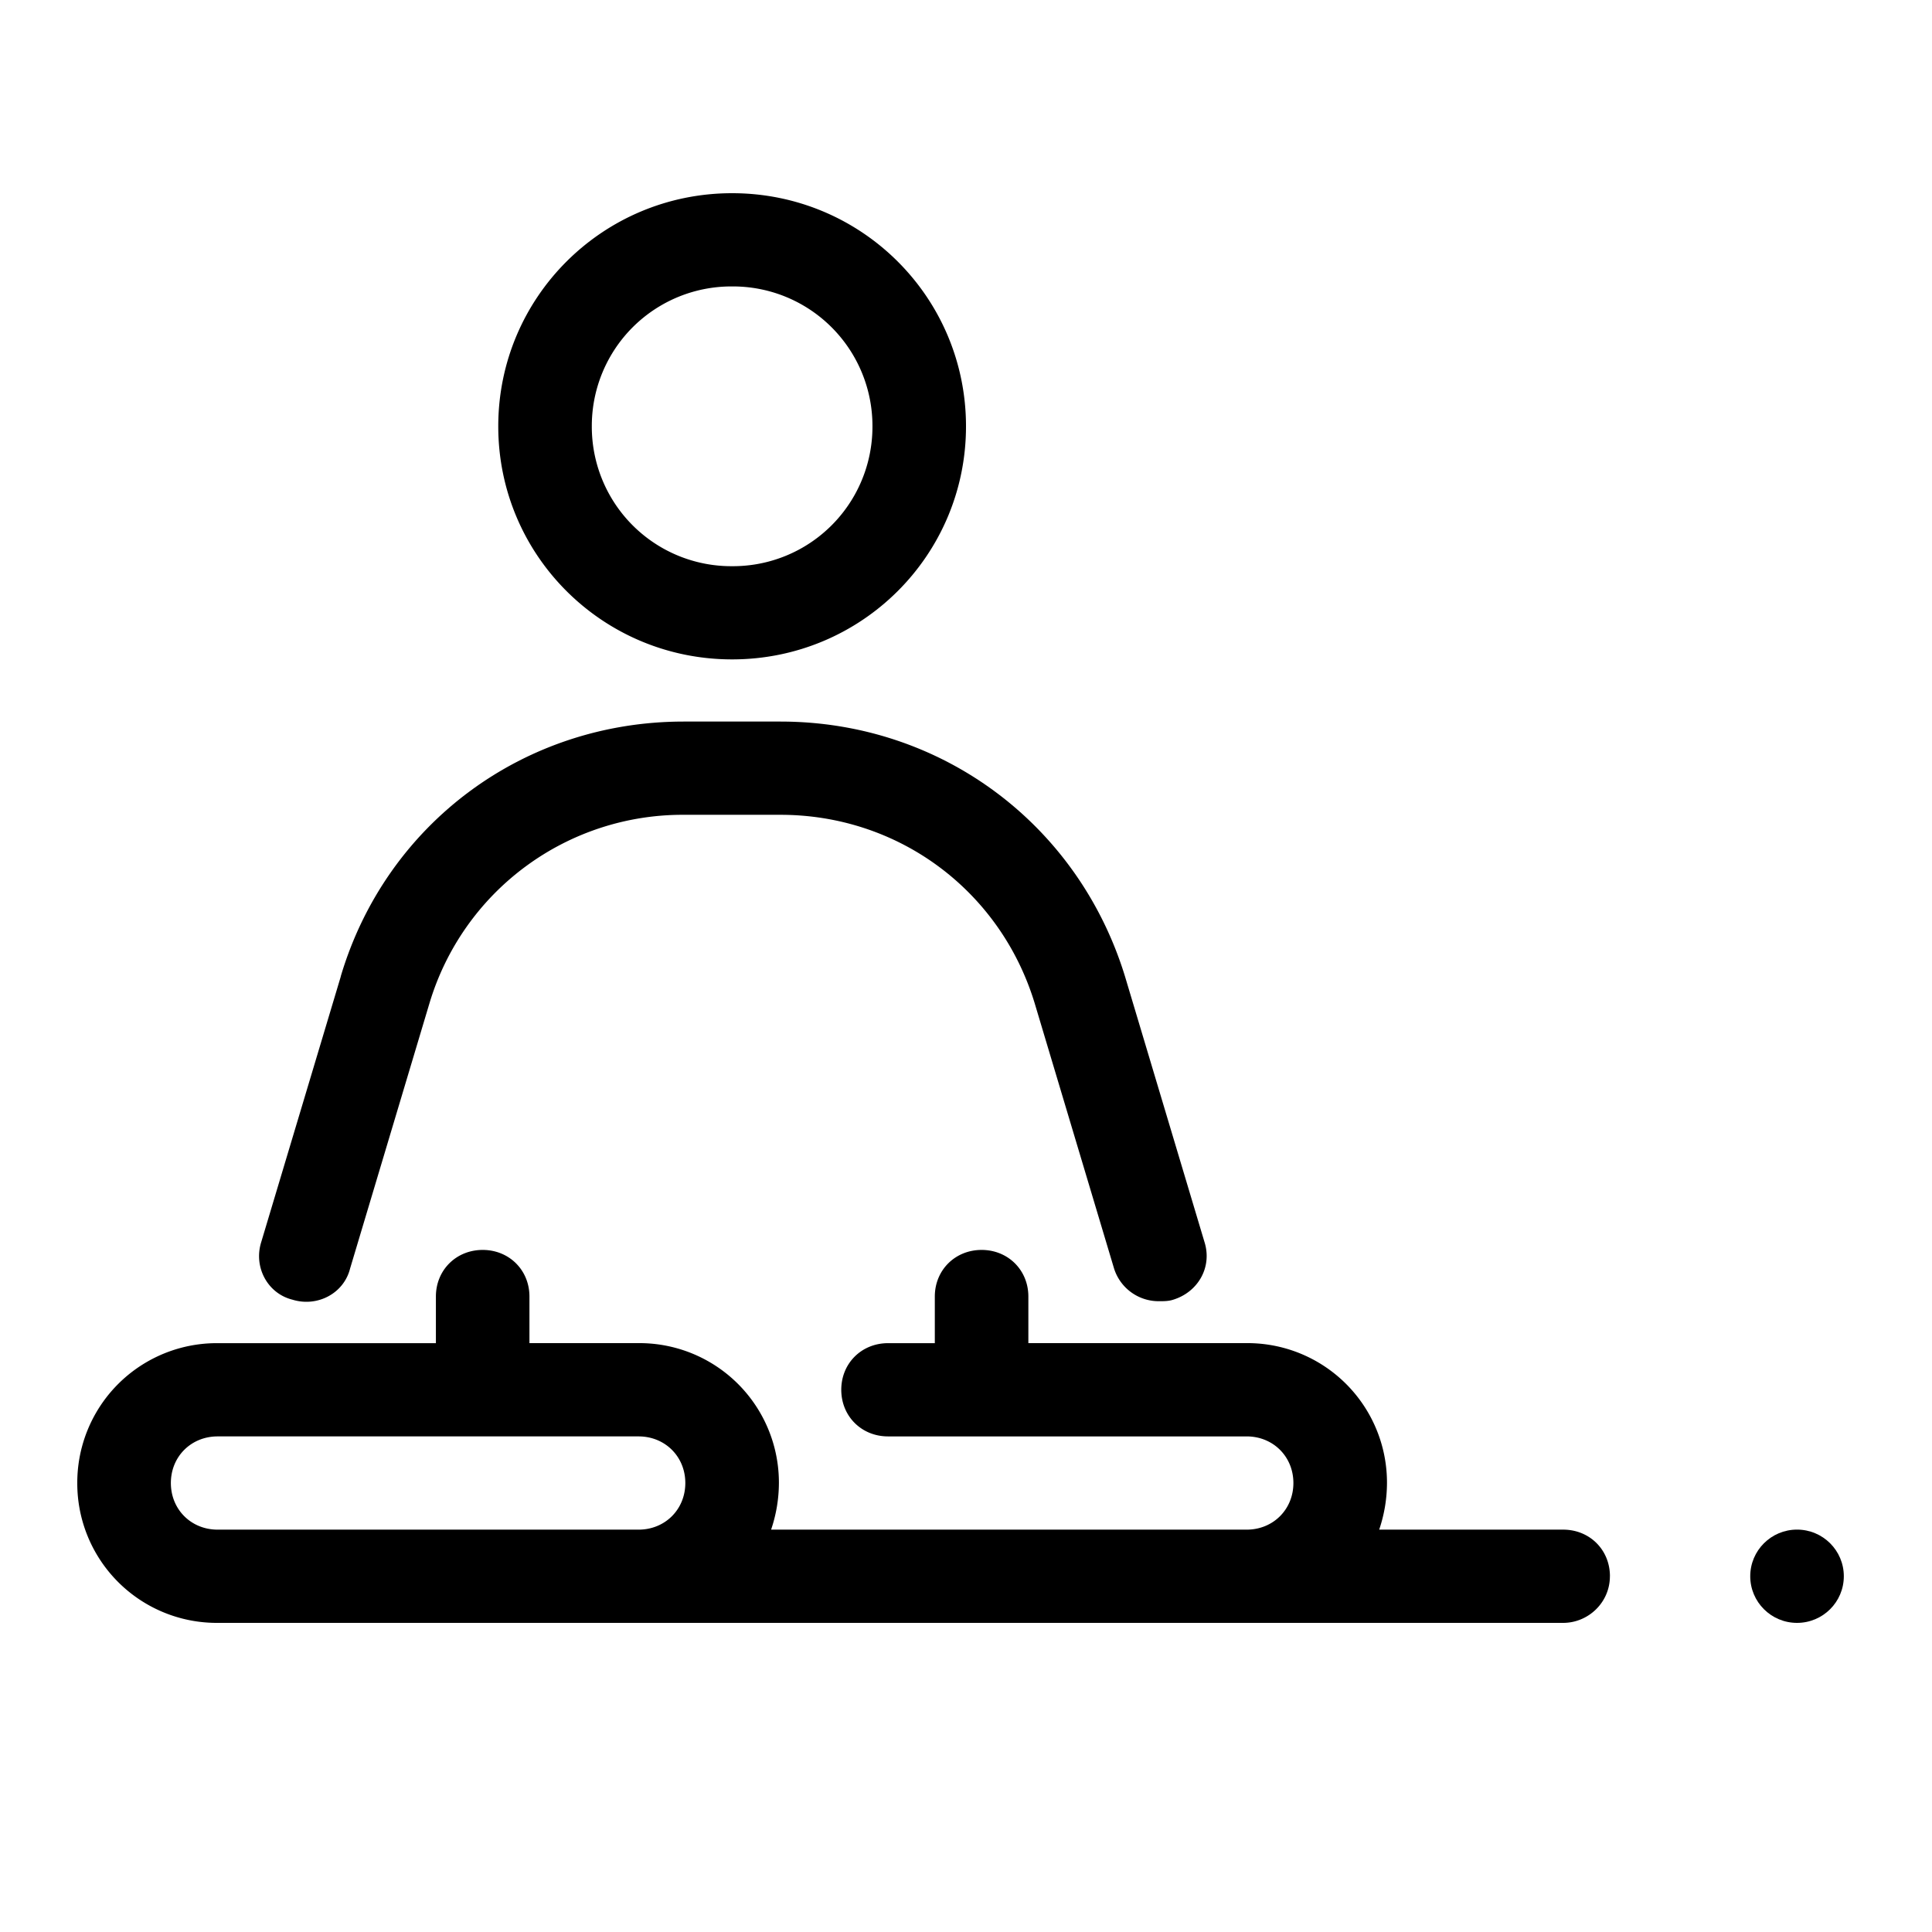 <svg xmlns="http://www.w3.org/2000/svg" width="50" height="50" viewBox="0 0 50 50">
  <g transform="translate(2 5)">
    <path d="M23 6.033C23 2.695 20.296 0 16.947 0c-3.349 0-6.052 2.695-6.052 6.033 0 3.338 2.703 6.032 6.052 6.032 3.35 0 6.053-2.694 6.053-6.032zm-9.684 0a3.61 3.61 0 0 1 3.631-3.62 3.61 3.61 0 0 1 3.632 3.62 3.61 3.61 0 0 1-3.632 3.62 3.61 3.61 0 0 1-3.631-3.62zM6.82 20.27L4.76 27.147c-.201.643.162 1.327.807 1.488.646.2 1.332-.161 1.493-.805l2.058-6.877a6.837 6.837 0 0 1 6.577-4.866h2.502c3.067 0 5.69 1.97 6.577 4.866l2.058 6.877a1.21 1.21 0 0 0 1.17.845c.122 0 .243 0 .364-.04.645-.201 1.008-.845.807-1.488l-2.058-6.877c-1.21-3.942-4.762-6.596-8.918-6.596h-2.502c-4.156 0-7.707 2.654-8.877 6.596z"/>
    <path d="M39.665 35.793c0-.683-.525-1.206-1.21-1.206h-4.762a3.78 3.78 0 0 0 .202-1.207 3.61 3.61 0 0 0-3.632-3.62h-5.649v-1.206c0-.683-.525-1.206-1.21-1.206-.686 0-1.211.523-1.211 1.206v1.207h-1.21c-.687 0-1.211.523-1.211 1.206 0 .684.524 1.207 1.21 1.207h9.281c.686 0 1.21.523 1.21 1.206 0 .684-.524 1.207-1.21 1.207H17.956a3.78 3.78 0 0 0 .202-1.207 3.61 3.61 0 0 0-3.632-3.62h-2.824v-1.206c0-.683-.525-1.206-1.21-1.206-.687 0-1.211.523-1.211 1.206v1.207H3.63A3.61 3.61 0 0 0 0 33.38 3.61 3.61 0 0 0 3.632 37h34.822c.646 0 1.21-.523 1.21-1.207zm-25.139-1.206H3.632c-.686 0-1.21-.523-1.21-1.207 0-.683.524-1.206 1.21-1.206h10.894c.686 0 1.21.523 1.21 1.206 0 .684-.524 1.207-1.21 1.207z"/>
    <ellipse cx="44.507" cy="35.793" rx="1.211" ry="1.207"/>
  </g>
</svg>
